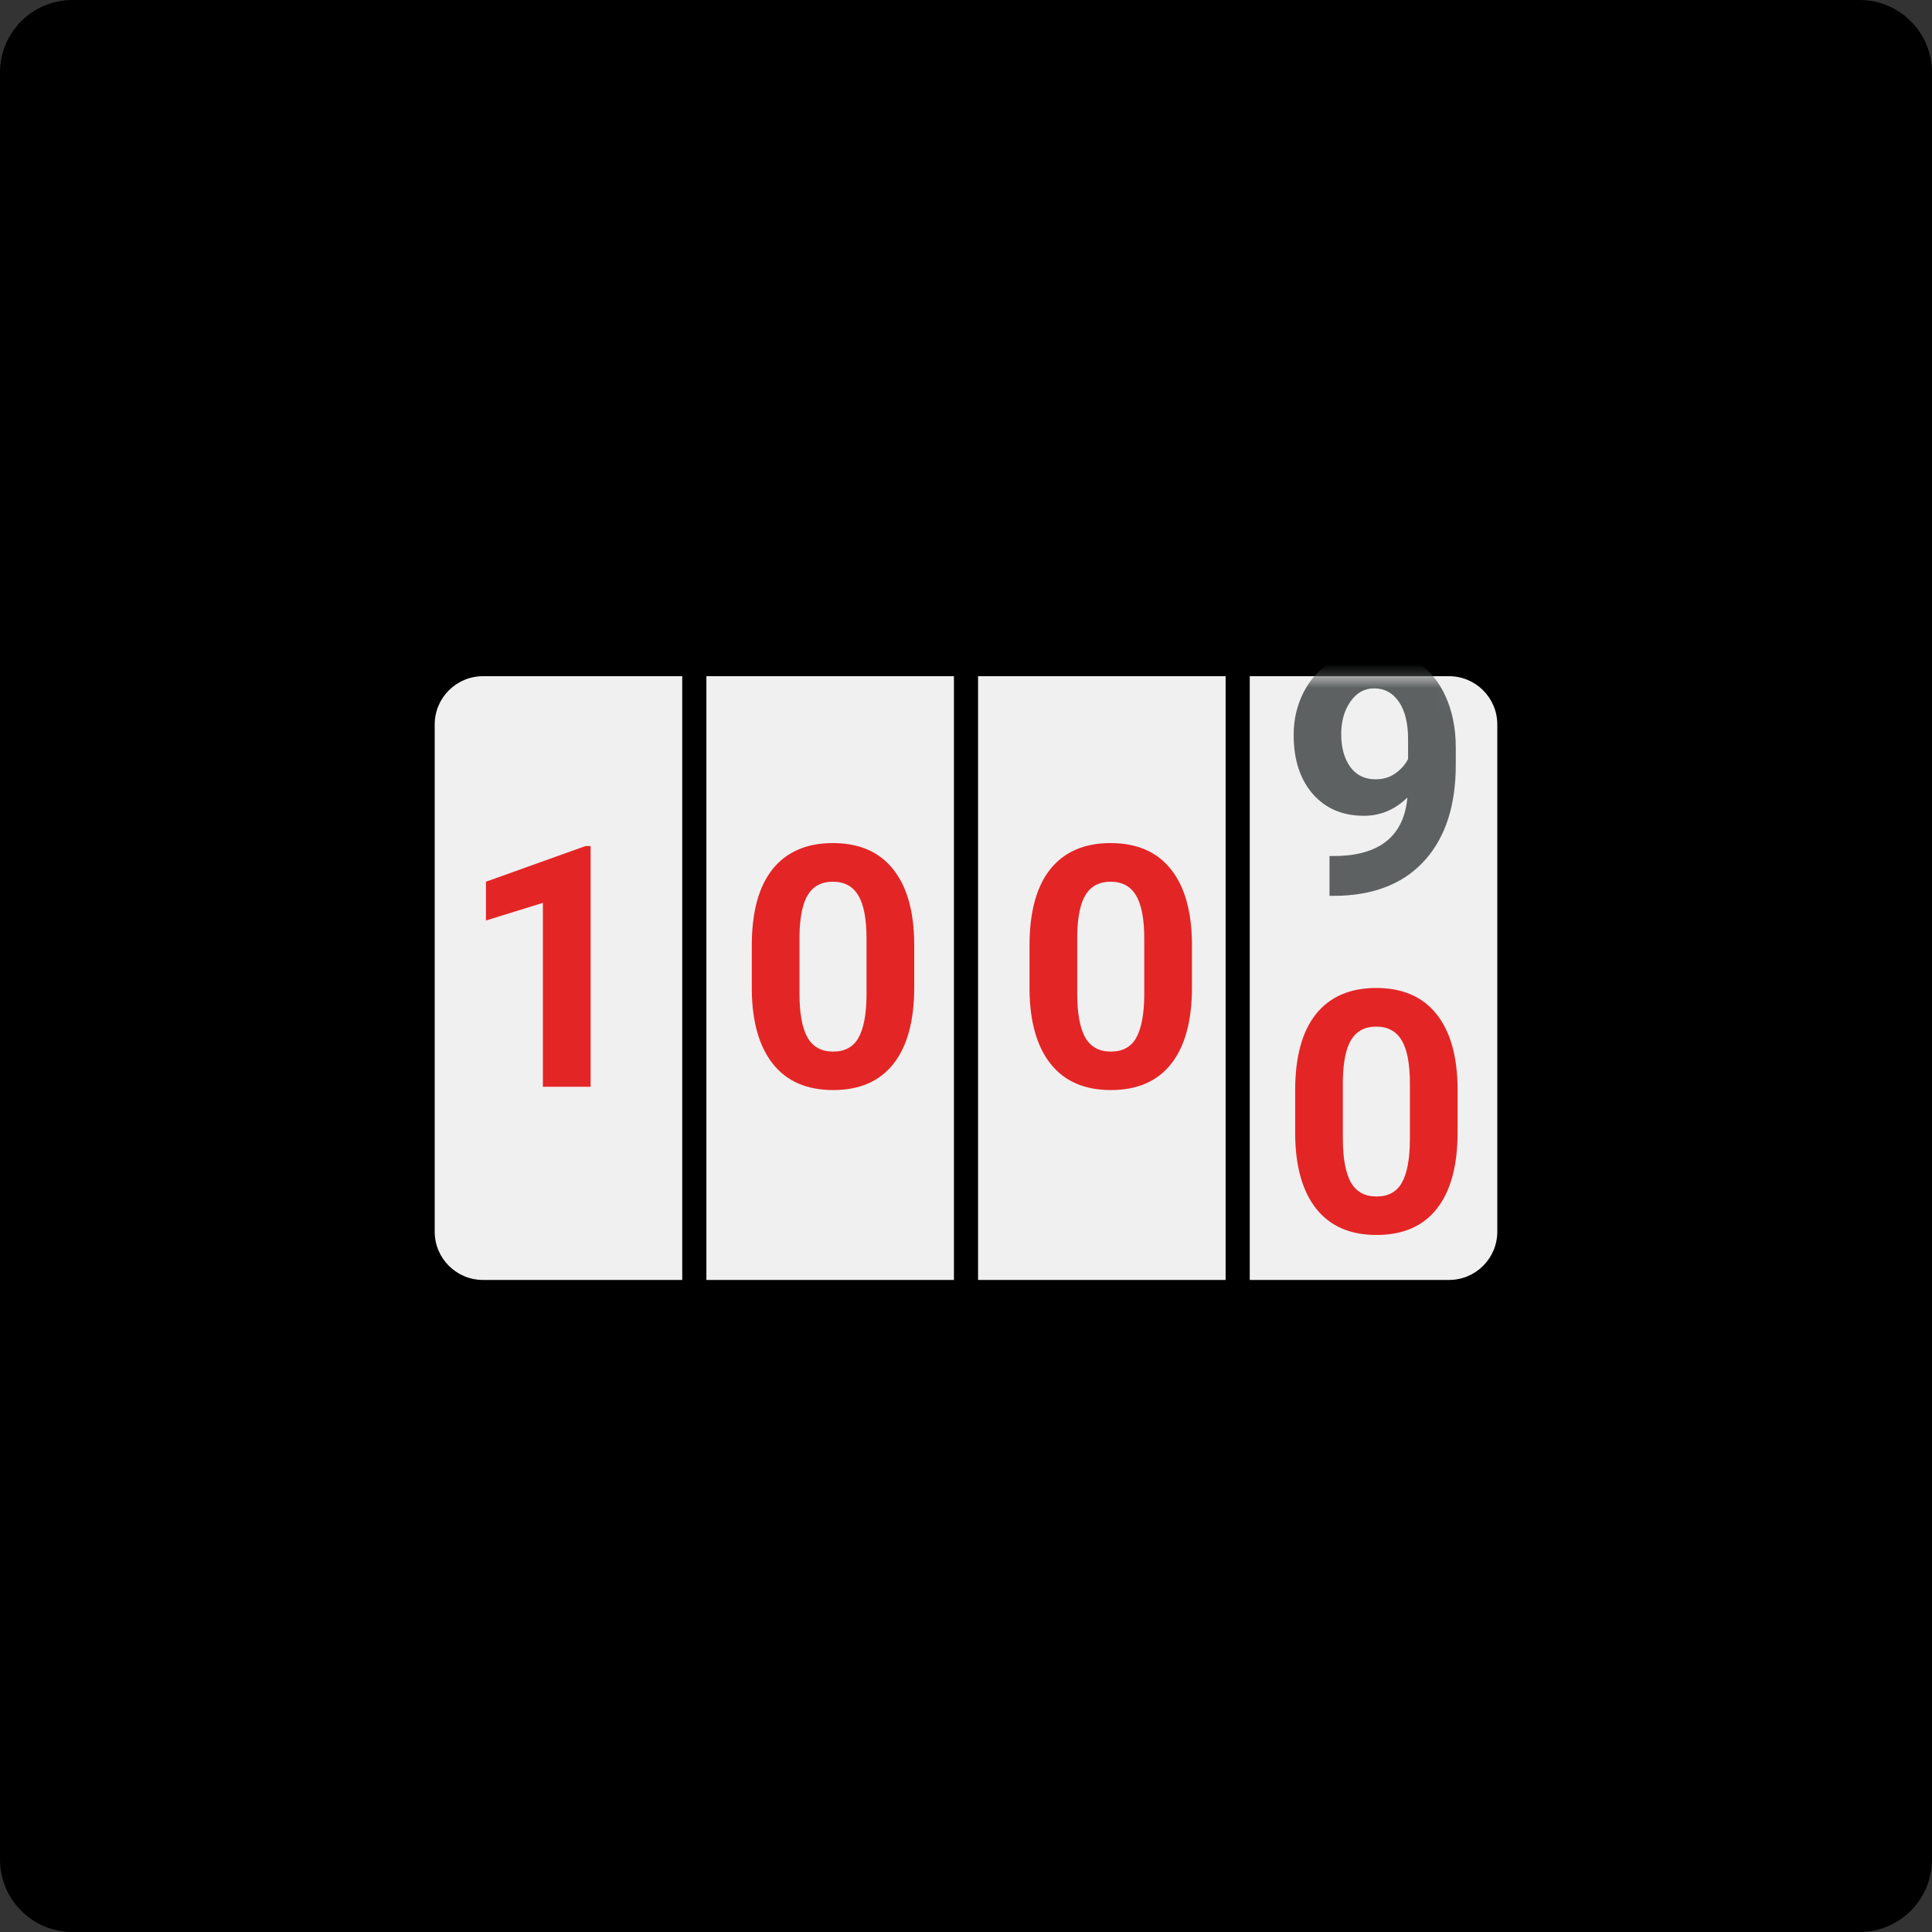 <svg width="80" height="80" viewBox="0 0 80 80" fill="none" xmlns="http://www.w3.org/2000/svg">
<rect x="0" y="0" width="80" height="80" fill="#333333" stroke="none"/>
<path d="M0 3C0 1.343 1.343 0 3 0H77C78.657 0 80 1.343 80 3V77C80 78.657 78.657 80 77 80H3C1.343 80 0 78.657 0 77V3Z" fill="black"/>
<path fill-rule="evenodd" clip-rule="evenodd" d="M20 28C18.895 28 18 28.895 18 30V51C18 52.105 18.895 53 20 53H28.25V28H20ZM29.25 28V53H39.5V28H29.25ZM50.75 53H40.5V28H50.75V53ZM51.75 53H60C61.105 53 62 52.105 62 51V30C62 28.895 61.105 28 60 28H51.75V53Z" fill="#F0F0F0"/>
<mask id="mask0" mask-type="alpha" maskUnits="userSpaceOnUse" x="18" y="28" width="44" height="25">
<rect x="18" y="28" width="44" height="25" rx="2" fill="#C4C4C4"/>
</mask>
<g mask="url(#mask0)">
<path d="M24.456 45H22.48V37.385L20.122 38.116V36.51L24.244 35.033H24.456V45Z" fill="#E42525"/>
<path d="M37.856 40.885C37.856 42.261 37.572 43.314 37.002 44.043C36.432 44.772 35.598 45.137 34.5 45.137C33.415 45.137 32.586 44.779 32.012 44.063C31.438 43.348 31.144 42.323 31.13 40.987V39.155C31.13 37.765 31.417 36.71 31.991 35.99C32.57 35.27 33.402 34.91 34.486 34.91C35.571 34.91 36.4 35.268 36.975 35.983C37.549 36.694 37.843 37.717 37.856 39.053V40.885ZM35.881 38.875C35.881 38.05 35.767 37.451 35.539 37.077C35.316 36.699 34.965 36.51 34.486 36.51C34.022 36.51 33.677 36.69 33.454 37.05C33.235 37.405 33.119 37.964 33.105 38.725V41.145C33.105 41.956 33.215 42.56 33.434 42.956C33.657 43.348 34.012 43.544 34.5 43.544C34.983 43.544 35.332 43.355 35.546 42.977C35.76 42.598 35.872 42.02 35.881 41.24V38.875Z" fill="#E42525"/>
<path d="M60.356 46.885C60.356 48.261 60.072 49.314 59.502 50.043C58.932 50.772 58.098 51.137 57 51.137C55.915 51.137 55.086 50.779 54.512 50.063C53.938 49.348 53.644 48.323 53.63 46.987V45.155C53.63 43.765 53.917 42.71 54.491 41.99C55.07 41.27 55.902 40.91 56.986 40.91C58.071 40.91 58.9 41.268 59.475 41.983C60.049 42.694 60.343 43.717 60.356 45.053V46.885ZM58.381 44.875C58.381 44.05 58.267 43.451 58.039 43.077C57.816 42.699 57.465 42.51 56.986 42.51C56.522 42.51 56.177 42.69 55.954 43.05C55.735 43.405 55.619 43.964 55.605 44.725V47.145C55.605 47.956 55.715 48.56 55.934 48.956C56.157 49.348 56.512 49.544 57 49.544C57.483 49.544 57.832 49.355 58.046 48.977C58.26 48.598 58.372 48.02 58.381 47.24V44.875Z" fill="#E42525"/>
<path d="M49.356 40.885C49.356 42.261 49.072 43.314 48.502 44.043C47.932 44.772 47.098 45.137 46 45.137C44.915 45.137 44.086 44.779 43.512 44.063C42.938 43.348 42.644 42.323 42.63 40.987V39.155C42.63 37.765 42.917 36.71 43.491 35.99C44.07 35.27 44.902 34.91 45.986 34.91C47.071 34.91 47.9 35.268 48.475 35.983C49.049 36.694 49.343 37.717 49.356 39.053V40.885ZM47.381 38.875C47.381 38.05 47.267 37.451 47.039 37.077C46.816 36.699 46.465 36.51 45.986 36.51C45.522 36.51 45.177 36.69 44.954 37.05C44.735 37.405 44.619 37.964 44.605 38.725V41.145C44.605 41.956 44.715 42.56 44.934 42.956C45.157 43.348 45.512 43.544 46 43.544C46.483 43.544 46.832 43.355 47.046 42.977C47.26 42.598 47.372 42.02 47.381 41.24V38.875Z" fill="#E42525"/>
<path d="M58.278 33.022C57.763 33.527 57.162 33.78 56.474 33.78C55.594 33.78 54.89 33.48 54.361 32.878C53.833 32.272 53.568 31.456 53.568 30.431C53.568 29.779 53.71 29.182 53.992 28.64C54.279 28.093 54.678 27.669 55.188 27.368C55.699 27.063 56.273 26.91 56.911 26.91C57.567 26.91 58.151 27.074 58.661 27.402C59.172 27.73 59.568 28.202 59.851 28.817C60.133 29.433 60.277 30.137 60.281 30.93V31.661C60.281 33.32 59.869 34.623 59.044 35.571C58.219 36.519 57.05 37.025 55.537 37.089L55.052 37.096V35.448L55.489 35.441C57.207 35.364 58.137 34.557 58.278 33.022ZM56.959 32.27C57.278 32.27 57.551 32.188 57.779 32.023C58.012 31.859 58.187 31.661 58.306 31.429V30.615C58.306 29.945 58.178 29.426 57.923 29.057C57.668 28.688 57.326 28.503 56.898 28.503C56.501 28.503 56.175 28.685 55.92 29.05C55.665 29.41 55.537 29.863 55.537 30.41C55.537 30.953 55.66 31.399 55.906 31.75C56.157 32.096 56.508 32.27 56.959 32.27Z" fill="#5E6162"/>
</g>
</svg>
